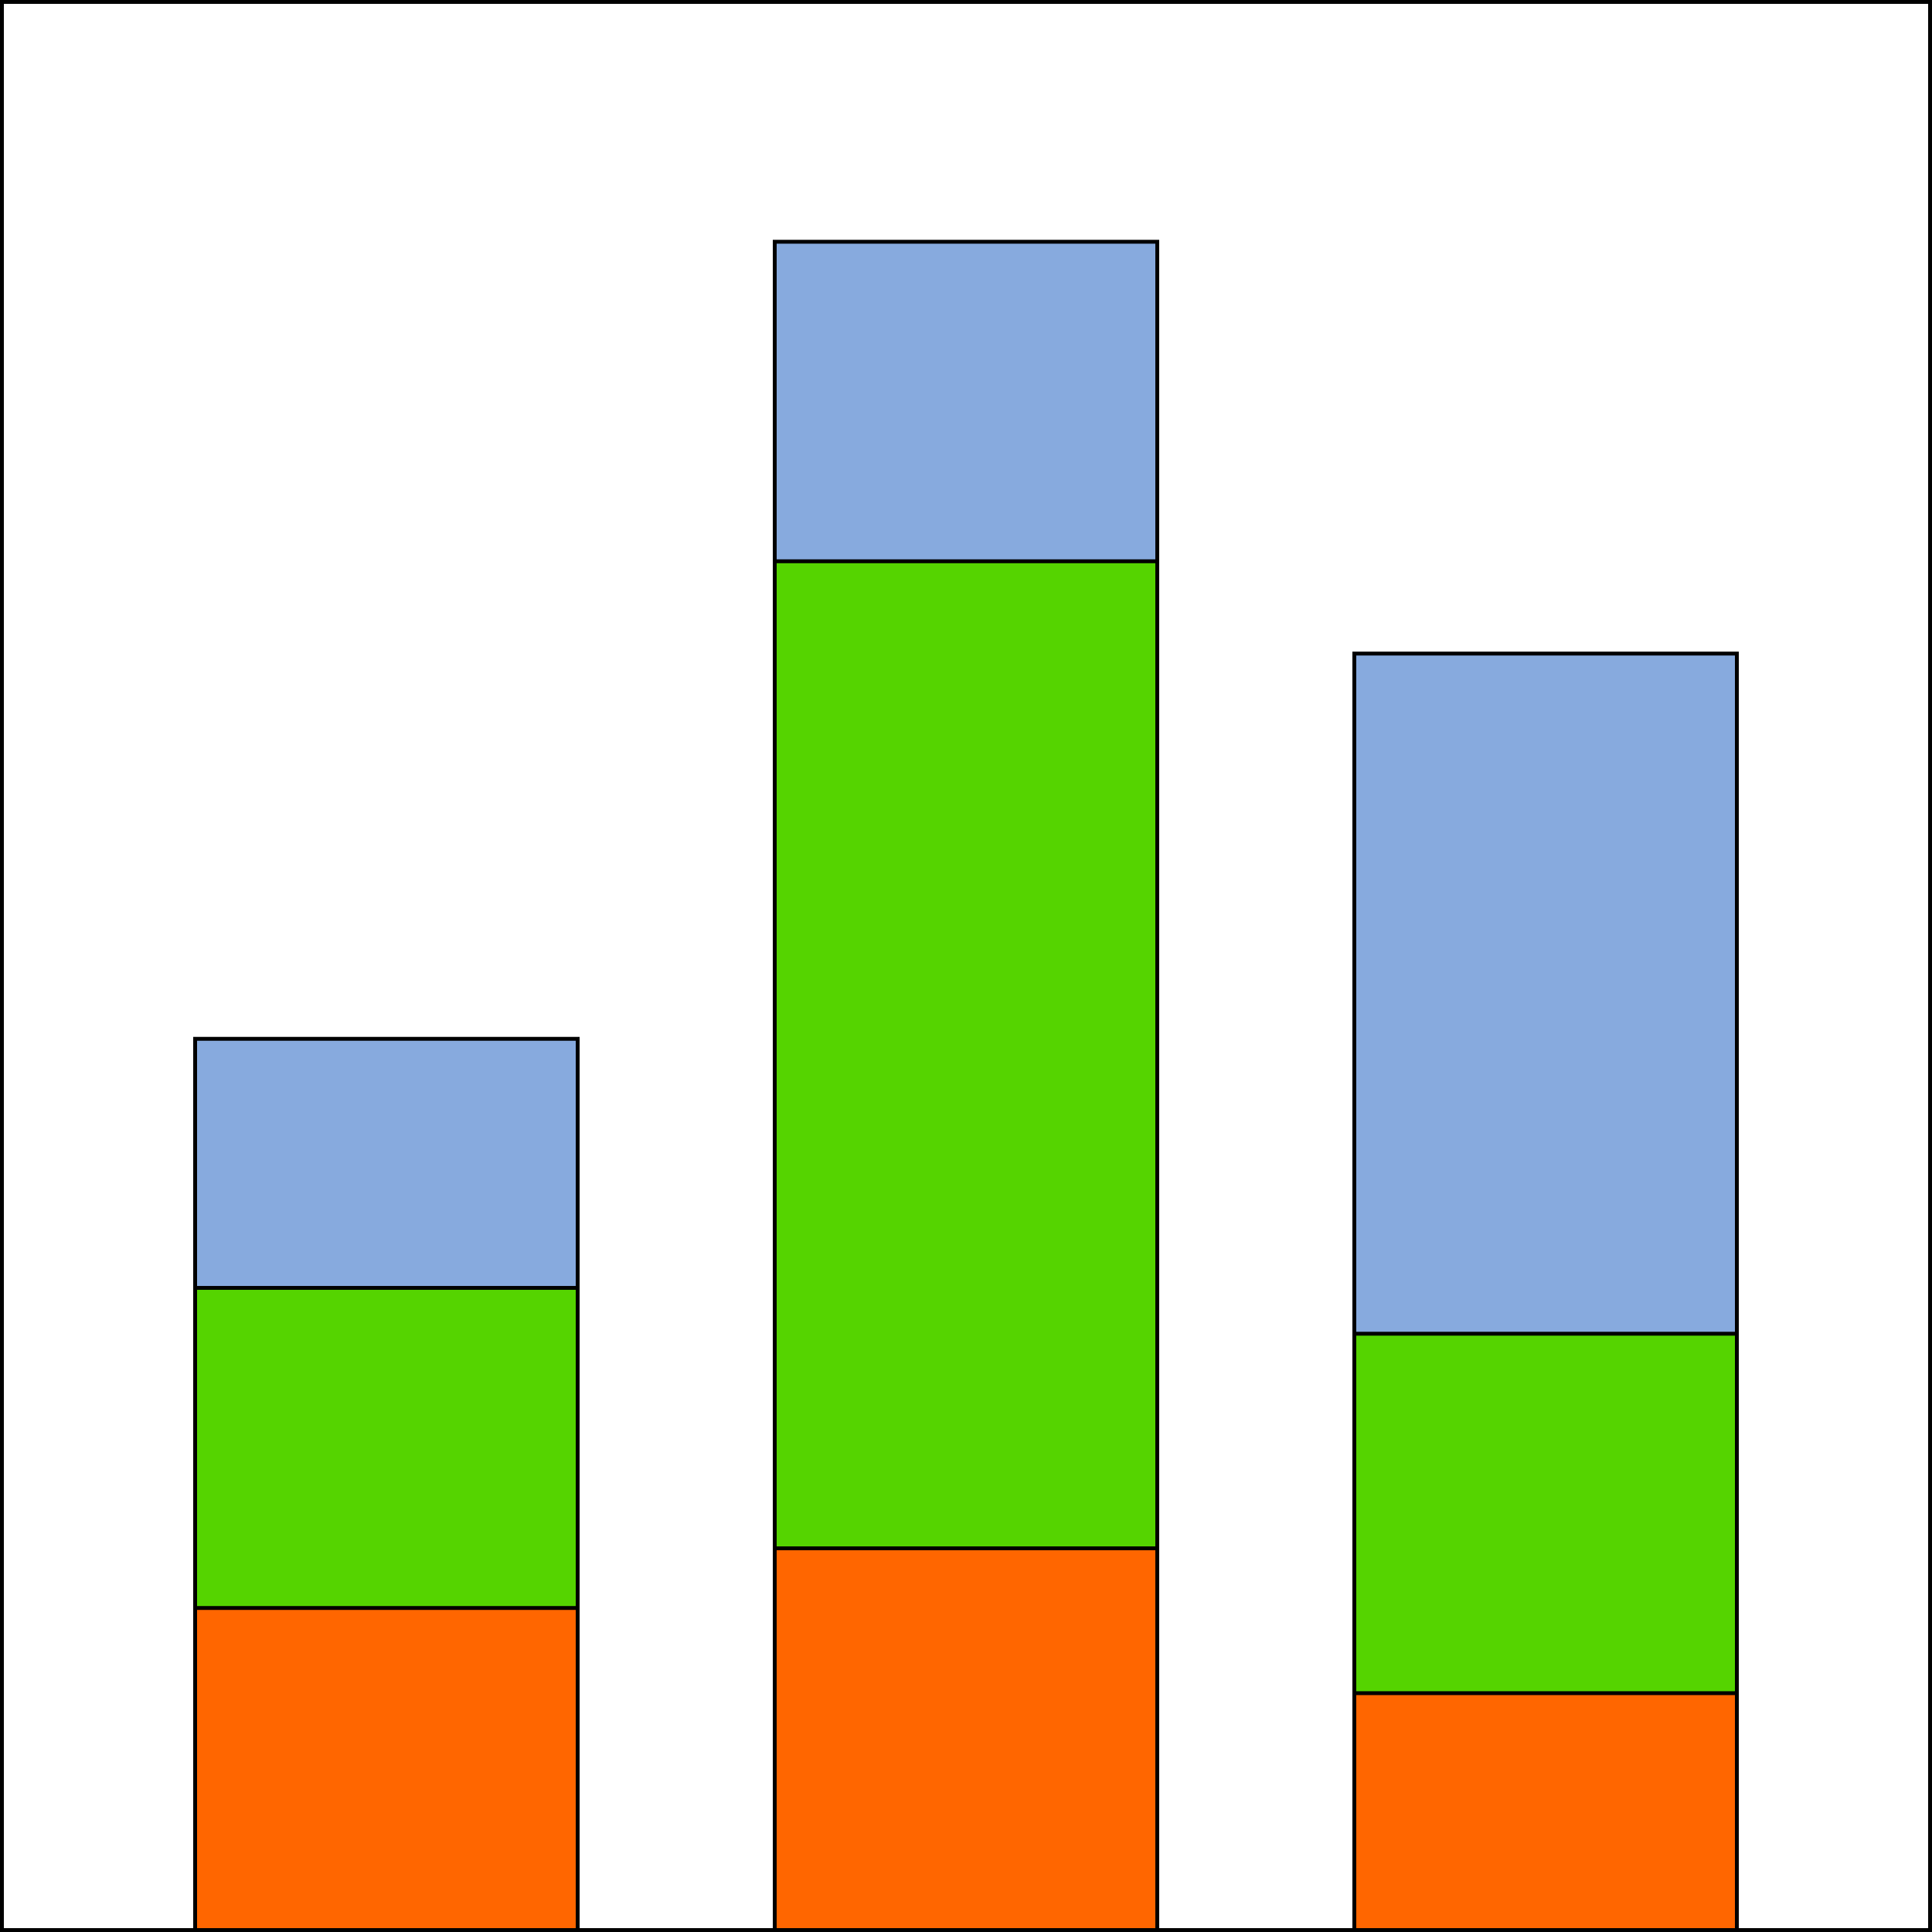 <?xml version="1.0" encoding="UTF-8" standalone="no"?>
<svg
   xmlns:dc="http://purl.org/dc/elements/1.1/"
   xmlns:cc="http://creativecommons.org/ns#"
   xmlns:rdf="http://www.w3.org/1999/02/22-rdf-syntax-ns#"
   xmlns:svg="http://www.w3.org/2000/svg"
   xmlns="http://www.w3.org/2000/svg"
   width="100mm"
   height="100mm"
   viewBox="0 0 100 100"
   version="1.1"
   id="svg8">
  <rect x="0" y="0" width="100" height="100" fill="#333333" stroke="none"/>
  <defs
     id="defs2" />
  <g
     id="layer1"
     transform="translate(0,-197)">
    <rect
       style="fill:#ffffff;stroke:#000000;stroke-width:0.2;stroke-miterlimit:4;stroke-dasharray:none;stroke-dashoffset:0"
       id="rect833"
       width="99.8"
       height="99.8"
       x="0.1"
       y="197.1" />
    <rect
       style="fill:#87aade;stroke:#000000;stroke-width:0.2;stroke-miterlimit:4;stroke-dasharray:none;stroke-dashoffset:0"
       id="rect853"
       width="19.8"
       height="46.131"
       x="10.1"
       y="250.769" />
    <rect
       style="fill:#87aade;stroke:#000000;stroke-width:0.2;stroke-miterlimit:4;stroke-dasharray:none;stroke-dashoffset:0"
       id="rect855"
       width="19.8"
       height="87.387"
       x="40.1"
       y="209.513" />
    <rect
       style="fill:#87aade;stroke:#000000;stroke-width:0.2;stroke-miterlimit:4;stroke-dasharray:none;stroke-dashoffset:0"
       id="rect857"
       width="19.8"
       height="66.071"
       x="70.1"
       y="230.829" />
    <rect
       style="fill:#55d400;stroke:#000000;stroke-width:0.2;stroke-miterlimit:4;stroke-dasharray:none;stroke-dashoffset:0"
       id="rect1447"
       width="19.8"
       height="33.239"
       x="10.1"
       y="263.661" />
    <rect
       style="fill:#ff6600;stroke:#000000;stroke-width:0.2;stroke-miterlimit:4;stroke-dasharray:none;stroke-dashoffset:0"
       id="rect1449"
       width="19.8"
       height="16.671"
       x="10.1"
       y="280.229" />
    <rect
       style="fill:#55d400;stroke:#000000;stroke-width:0.2;stroke-miterlimit:4;stroke-dasharray:none;stroke-dashoffset:0"
       id="rect1451"
       width="19.8"
       height="70.849"
       x="40.1"
       y="226.051" />
    <rect
       style="fill:#ff6600;stroke:#000000;stroke-width:0.2;stroke-miterlimit:4;stroke-dasharray:none;stroke-dashoffset:0"
       id="rect1453"
       width="19.8"
       height="19.759"
       x="40.1"
       y="277.141" />
    <rect
       style="fill:#55d400;stroke:#000000;stroke-width:0.2;stroke-miterlimit:4;stroke-dasharray:none;stroke-dashoffset:0"
       id="rect1455"
       width="19.8"
       height="30.867"
       x="70.1"
       y="266.033" />
    <rect
       style="fill:#ff6600;stroke:#000000;stroke-width:0.2;stroke-miterlimit:4;stroke-dasharray:none;stroke-dashoffset:0"
       id="rect1457"
       width="19.8"
       height="12.262"
       x="70.1"
       y="284.638" />
  </g>
</svg>

